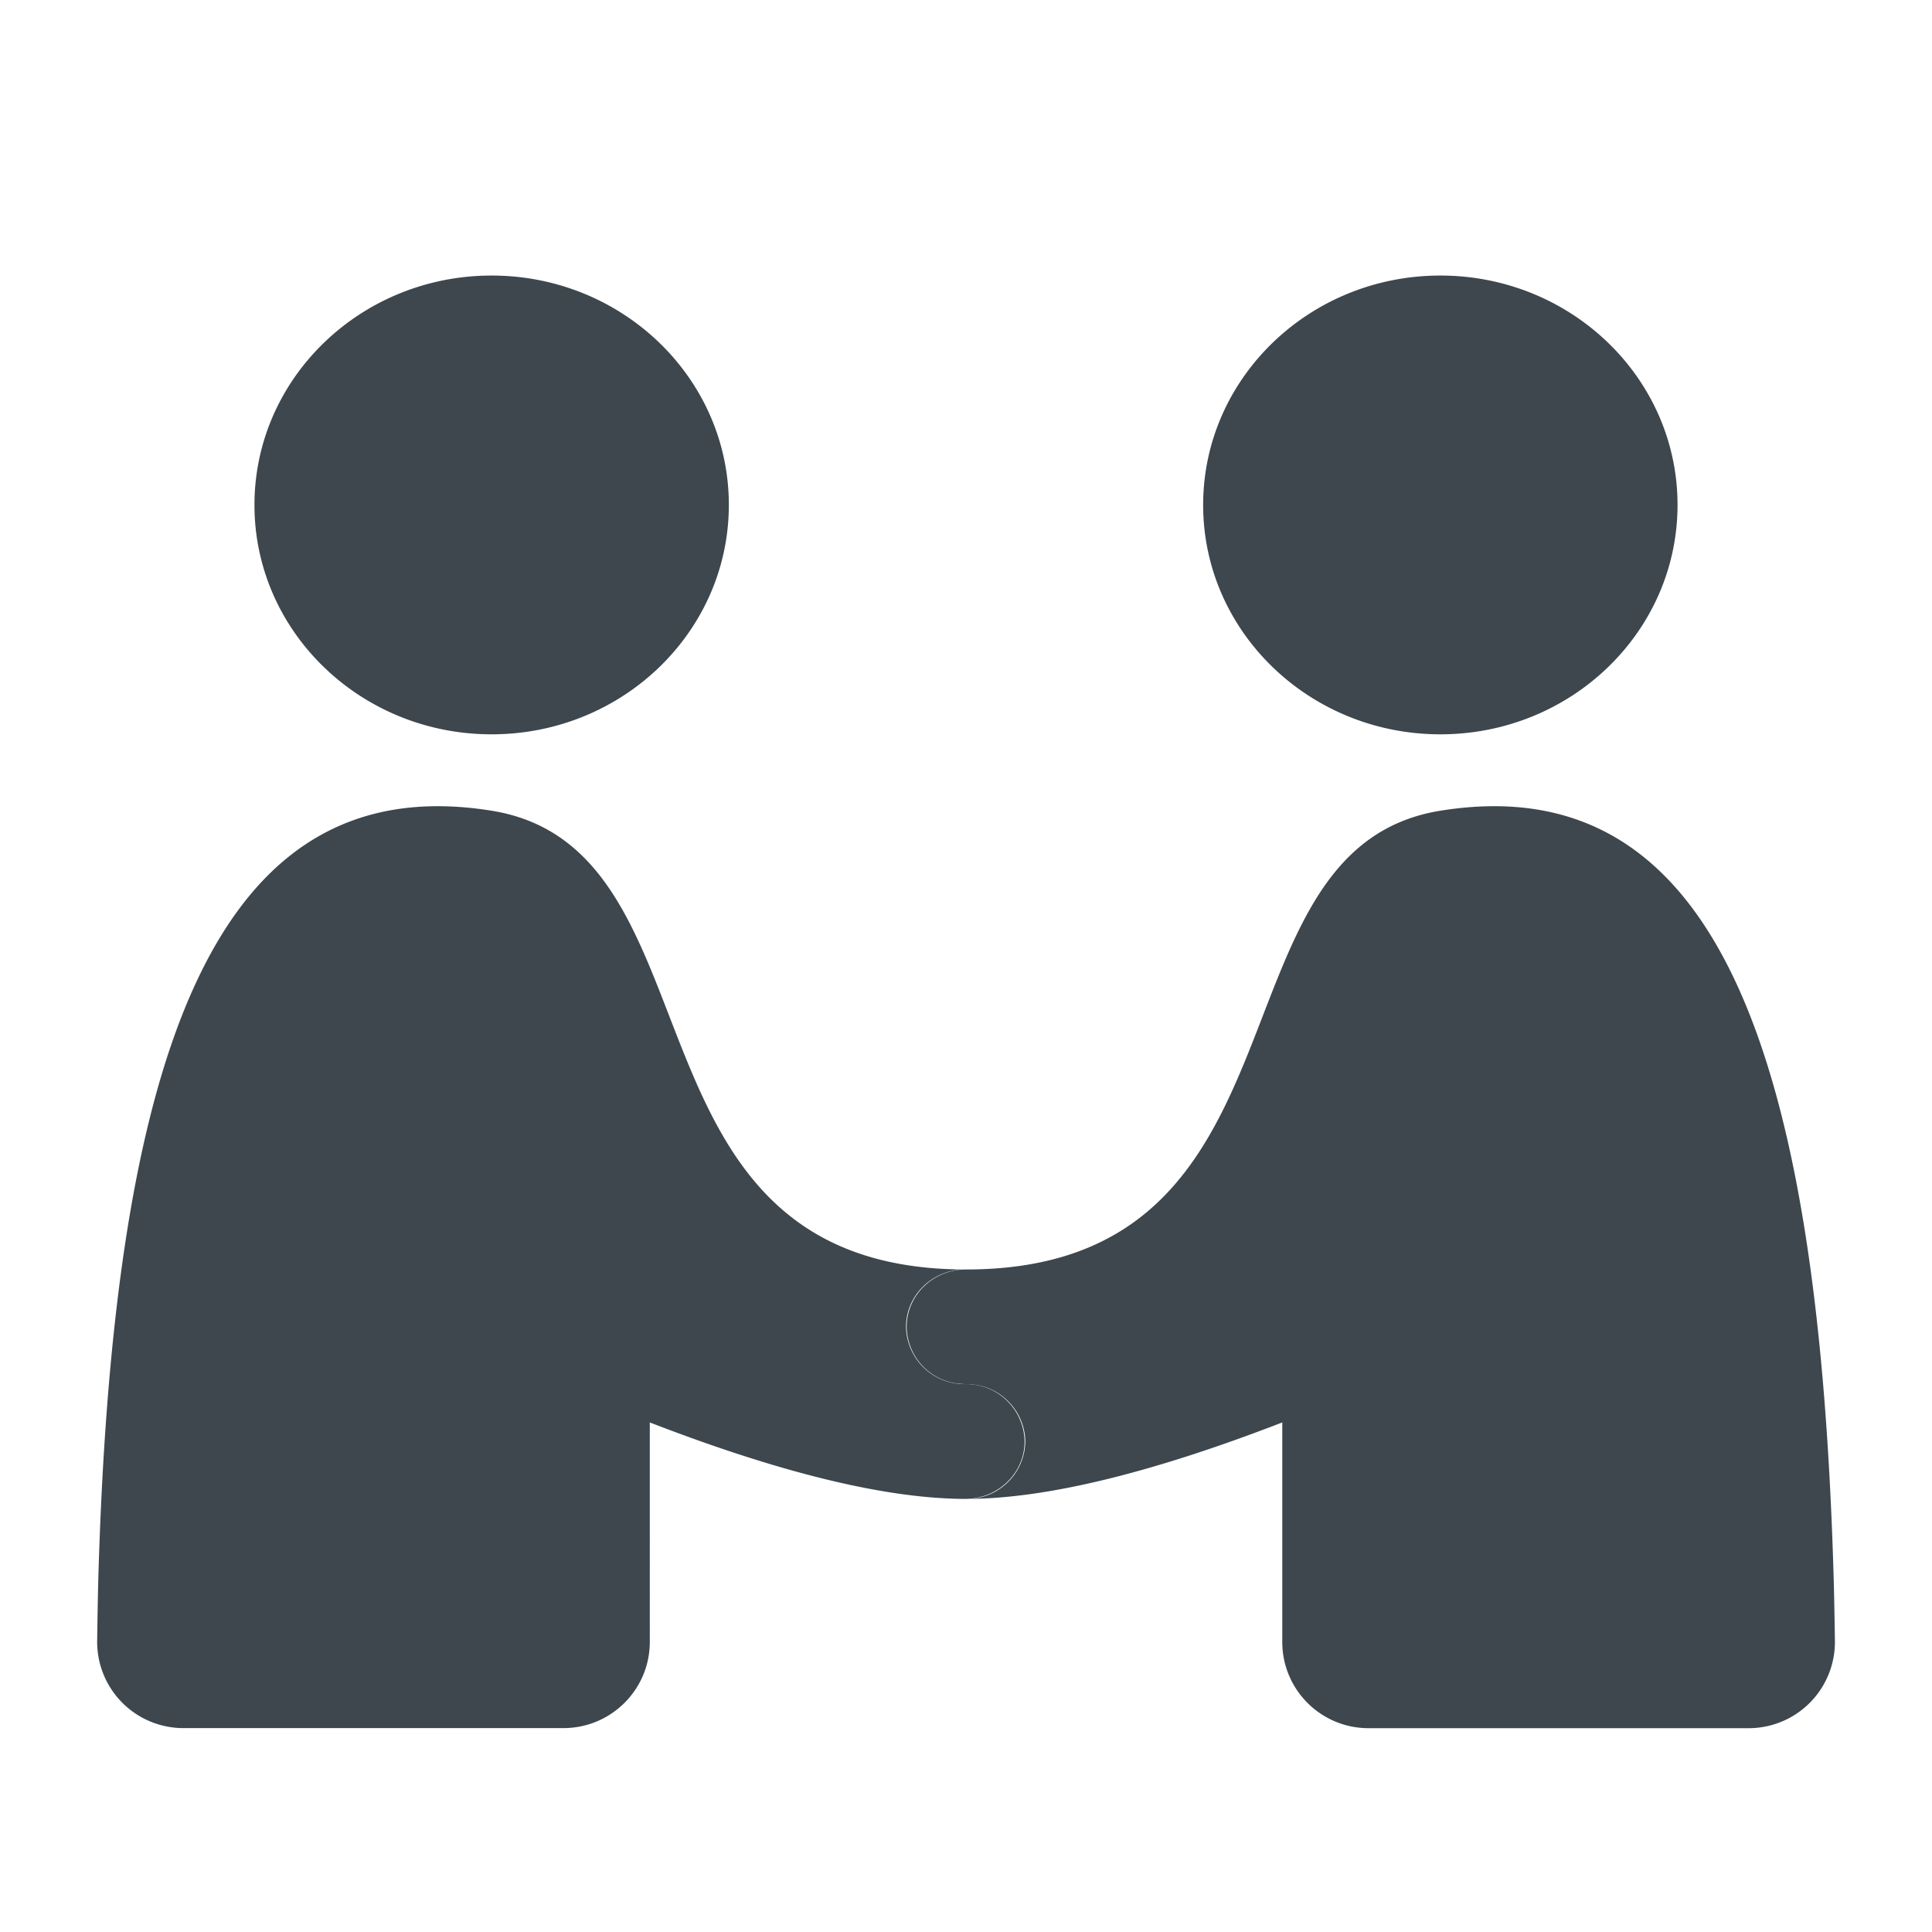 <svg width="24" height="24" fill="none" xmlns="http://www.w3.org/2000/svg"><path fill-rule="evenodd" clip-rule="evenodd" d="M17.893 9.122c1.627 0 2.946-1.276 2.946-2.85 0-1.573-1.319-2.849-2.946-2.849-1.627 0-2.947 1.276-2.947 2.85 0 1.573 1.32 2.849 2.947 2.849zm4.886 10.499c.006.199.01.453.015.764a1.071 1.071 0 01-1.06 1.083H17c-.592 0-1.071-.48-1.071-1.07V17.67c-1.637.633-2.947.95-3.929.95a.725.725 0 00.737-.713.725.725 0 00-.737-.712l-.1-.007a.72.72 0 01-.637-.706c0-.393.33-.712.737-.712 4.42 0 2.946-5.224 5.893-5.699 3.471-.559 4.703 3.094 4.886 9.55z" fill="#3D474D"/><path fill-rule="evenodd" clip-rule="evenodd" d="M6.107 9.122c1.627 0 2.947-1.276 2.947-2.85 0-1.573-1.32-2.849-2.947-2.849S3.161 4.7 3.161 6.273c0 1.573 1.319 2.849 2.946 2.849zM1.221 19.62c-.005.199-.01.453-.014.764a1.071 1.071 0 001.058 1.083H7c.592 0 1.072-.48 1.072-1.07V17.67c1.632.631 2.939.948 3.92.95.406-.002.736-.32.736-.714a.725.725 0 00-.736-.712.725.725 0 01-.737-.712c0-.39.324-.707.726-.713l.019.001c-4.42 0-2.946-5.224-5.893-5.699-3.471-.559-4.703 3.094-4.886 9.55z" fill="#3D474D"/></svg>